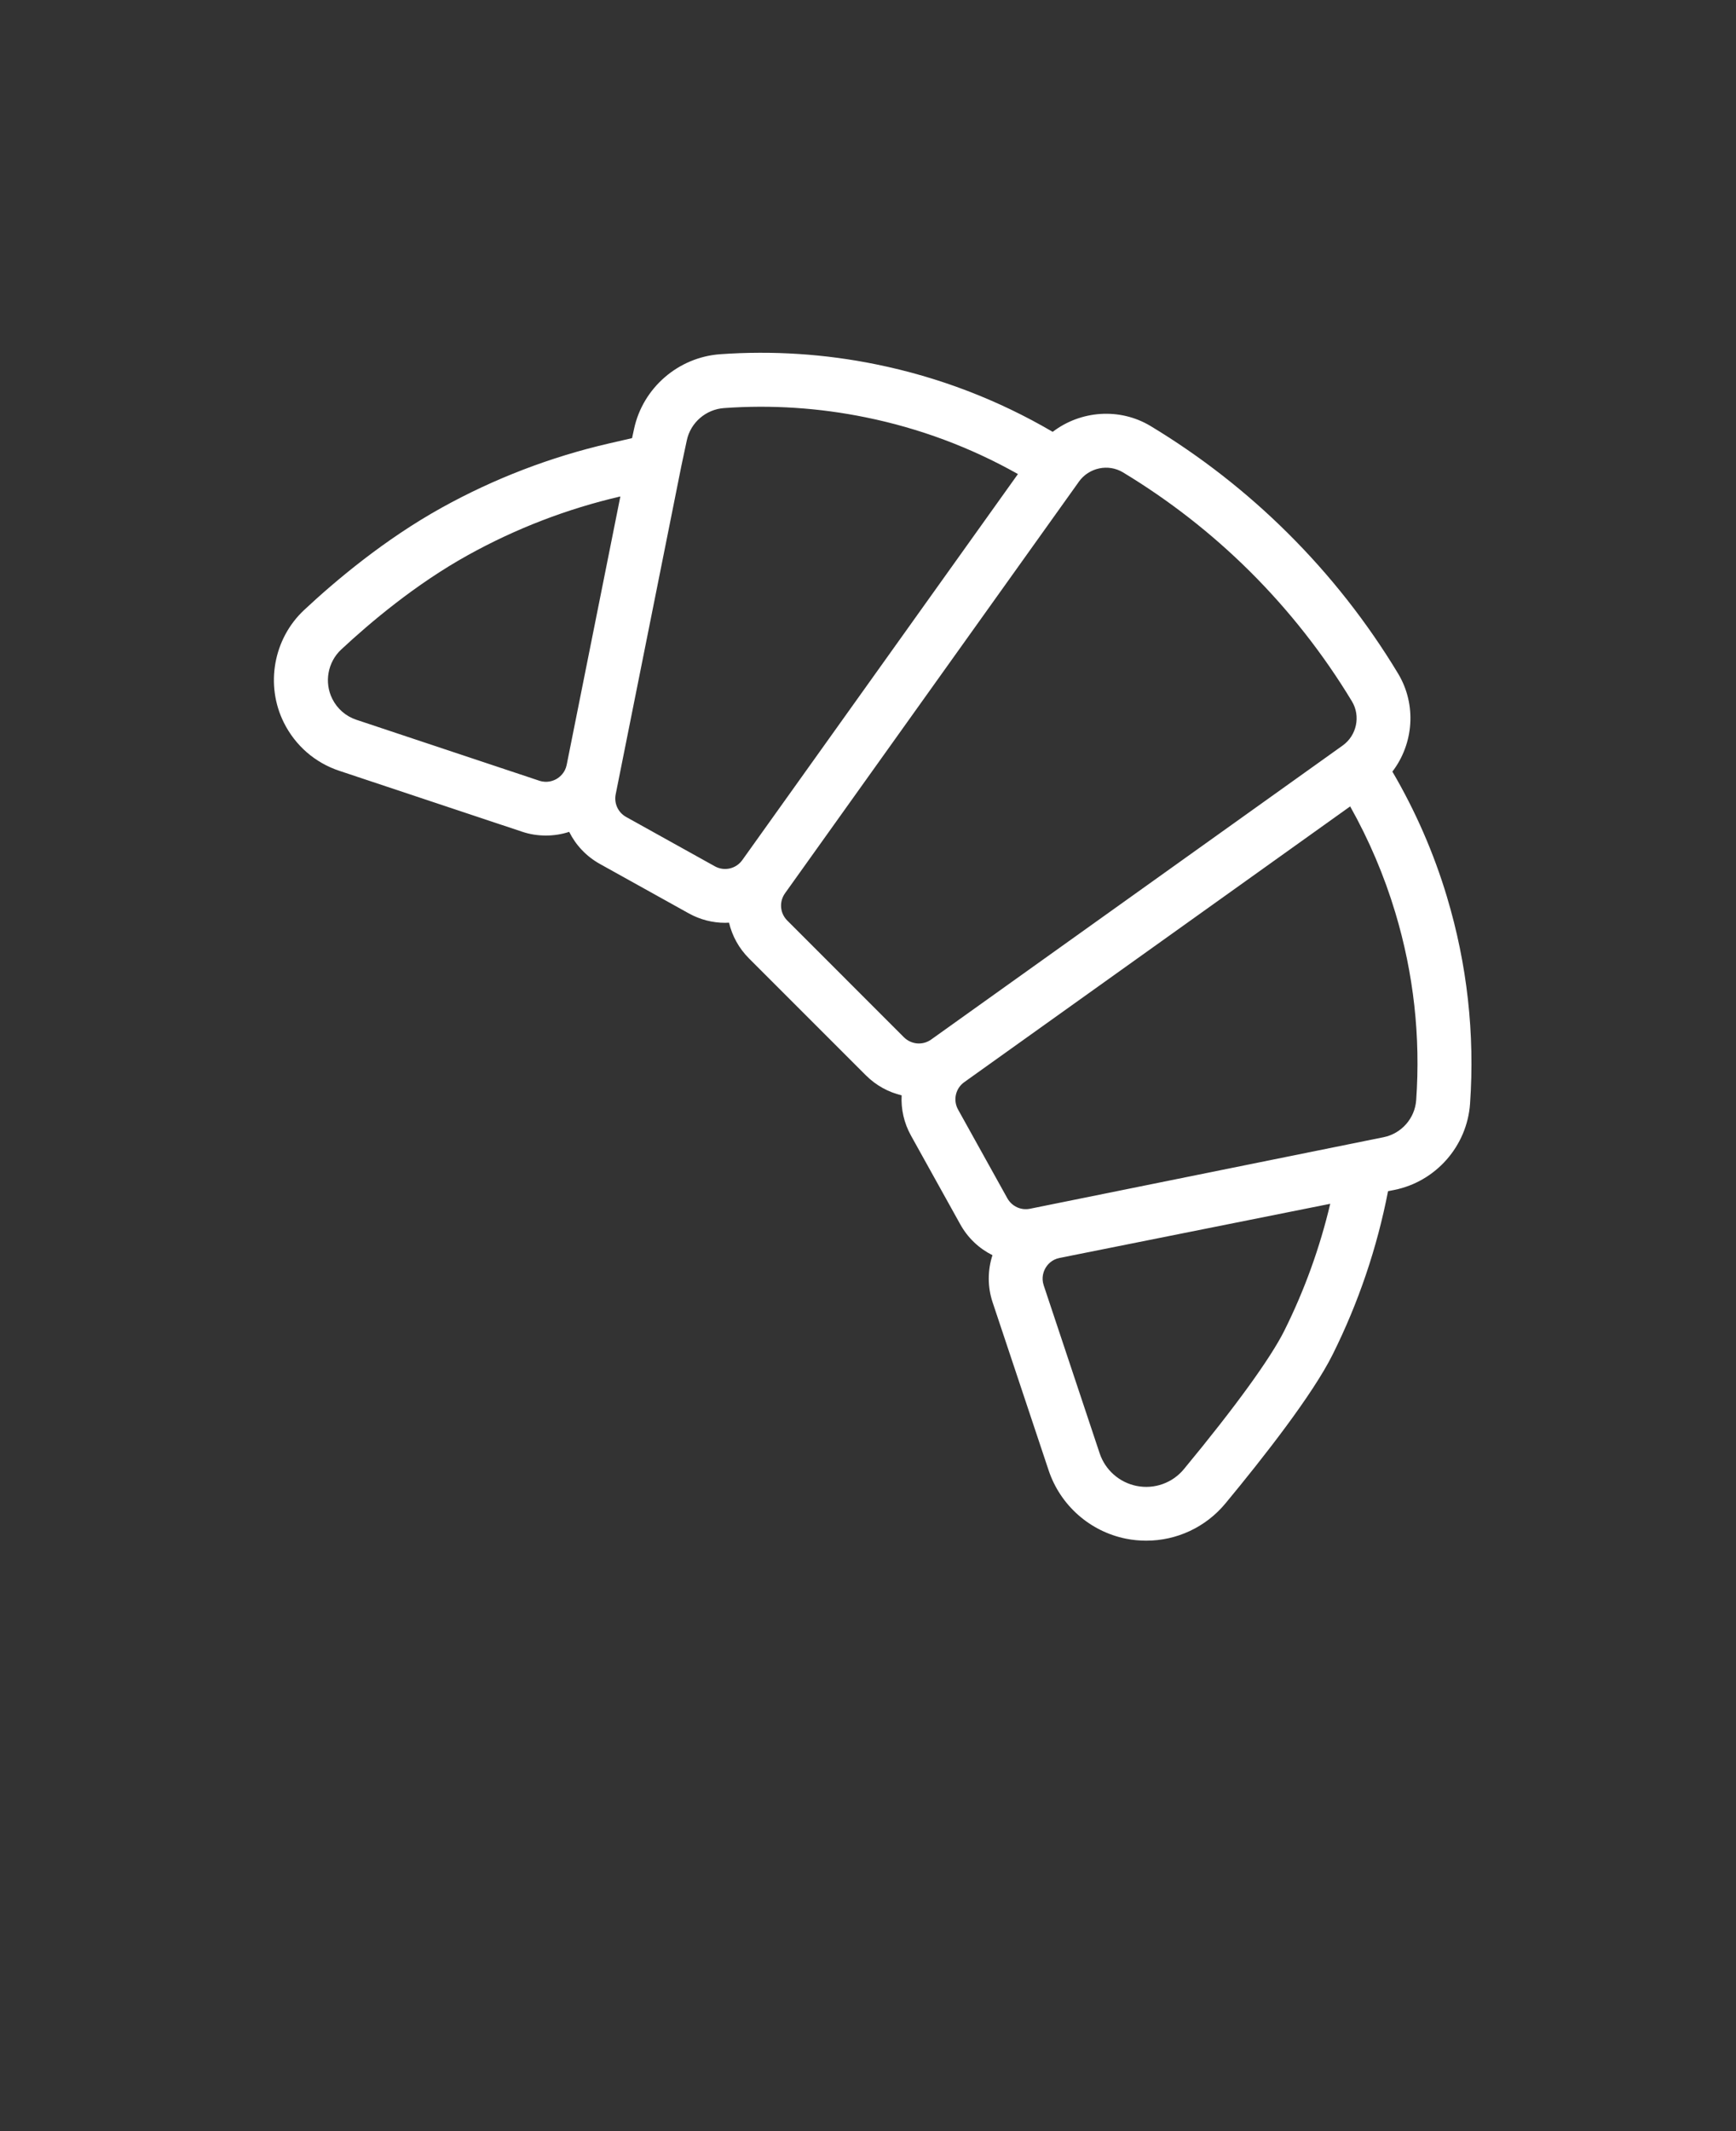 <svg xmlns="http://www.w3.org/2000/svg" version="1.1" viewBox="-5.0 -10.0 110.0 135.0">
 <rect x="-5.0" y="-10.0" width="110.0" height="135.0" fill="#333333" stroke="none"/>
 <path fill="#FFFFFF" d="m86.688 46.824c-0.832-2.777-1.996-5.445-3.461-7.945 1.348-1.762 1.551-4.238 0.359-6.215-1.953-3.238-4.305-6.231-6.992-8.898-2.609-2.594-5.531-4.871-8.68-6.773-1.973-1.191-4.449-0.984-6.211 0.363-3.469-2.031-7.223-3.469-11.176-4.273-3.25-0.664-6.578-0.879-9.887-0.645-2.664 0.188-4.91 2.137-5.465 4.738l-0.125 0.578-1.461 0.336c-3.703 0.855-7.269 2.223-10.594 4.066-3.617 2.004-6.738 4.629-8.719 6.481-1.953 1.82-2.481 4.762-1.285 7.148 0.727 1.449 1.969 2.531 3.508 3.043l11.586 3.859c0.488 0.164 0.996 0.242 1.504 0.242 0.5 0 1-0.078 1.477-0.234 0.418 0.84 1.086 1.555 1.949 2.035l5.621 3.125c0.73 0.406 1.523 0.602 2.309 0.602 0.082 0 0.164-0.004 0.25-0.008 0.195 0.832 0.621 1.621 1.27 2.269l7.398 7.398c0.648 0.648 1.434 1.07 2.269 1.27-0.047 0.863 0.145 1.75 0.594 2.555l3.121 5.617c0.48 0.867 1.199 1.535 2.039 1.953-0.312 0.961-0.316 2.008 0.008 2.981l3.551 10.648c0.738 2.215 2.617 3.875 4.906 4.332 0.43 0.086 0.855 0.125 1.281 0.125 1.922 0 3.766-0.848 5.019-2.363 2.406-2.906 5.539-6.906 6.801-9.449 1.629-3.273 2.805-6.742 3.5-10.328l0.395-0.078c2.637-0.531 4.609-2.777 4.801-5.457 0.309-4.426-0.18-8.836-1.461-13.098zm-56.422-7.481c-0.195 0.113-0.598 0.277-1.094 0.113l-11.586-3.859c-0.672-0.223-1.215-0.695-1.531-1.328-0.523-1.043-0.289-2.328 0.562-3.121 1.844-1.719 4.734-4.156 8.043-5.988 3.031-1.68 6.277-2.93 9.648-3.711l-3.402 17.008c-0.105 0.508-0.449 0.773-0.641 0.887zm10.031 5.535-5.621-3.125c-0.512-0.285-0.777-0.859-0.664-1.434l4.16-20.797 0.348-1.633c0.238-1.121 1.211-1.961 2.363-2.039 3-0.215 6.016-0.016 8.965 0.586 3.402 0.691 6.641 1.898 9.652 3.594l-17.465 24.453c-0.395 0.555-1.141 0.727-1.738 0.395zm4.586 3.434c-0.465-0.465-0.523-1.188-0.141-1.727l18.617-26.066s0.004-0.004 0.004-0.008c0.637-0.891 1.863-1.148 2.789-0.59 2.914 1.758 5.621 3.867 8.039 6.269 2.484 2.469 4.664 5.242 6.473 8.238 0.562 0.93 0.305 2.16-0.586 2.797l-26.074 18.625c-0.535 0.383-1.258 0.32-1.727-0.141zm31.508 25.961c-0.871 1.754-3.137 4.879-6.375 8.793-0.727 0.879-1.875 1.289-3 1.062l-0.336 1.676 0.336-1.676c-1.09-0.219-1.984-1.008-2.336-2.062l-3.547-10.645c-0.164-0.496 0-0.898 0.113-1.094 0.113-0.195 0.379-0.539 0.895-0.641l17.148-3.43c-0.656 2.769-1.625 5.461-2.898 8.016zm8.344-14.582c-0.082 1.152-0.93 2.117-2.066 2.348l-22.402 4.531c-0.574 0.117-1.148-0.148-1.438-0.664l-3.121-5.617c-0.332-0.594-0.164-1.344 0.391-1.738l14.672-10.48 9.781-6.988c1.195 2.129 2.156 4.383 2.859 6.723 1.164 3.867 1.609 7.863 1.324 11.887z"/></svg>